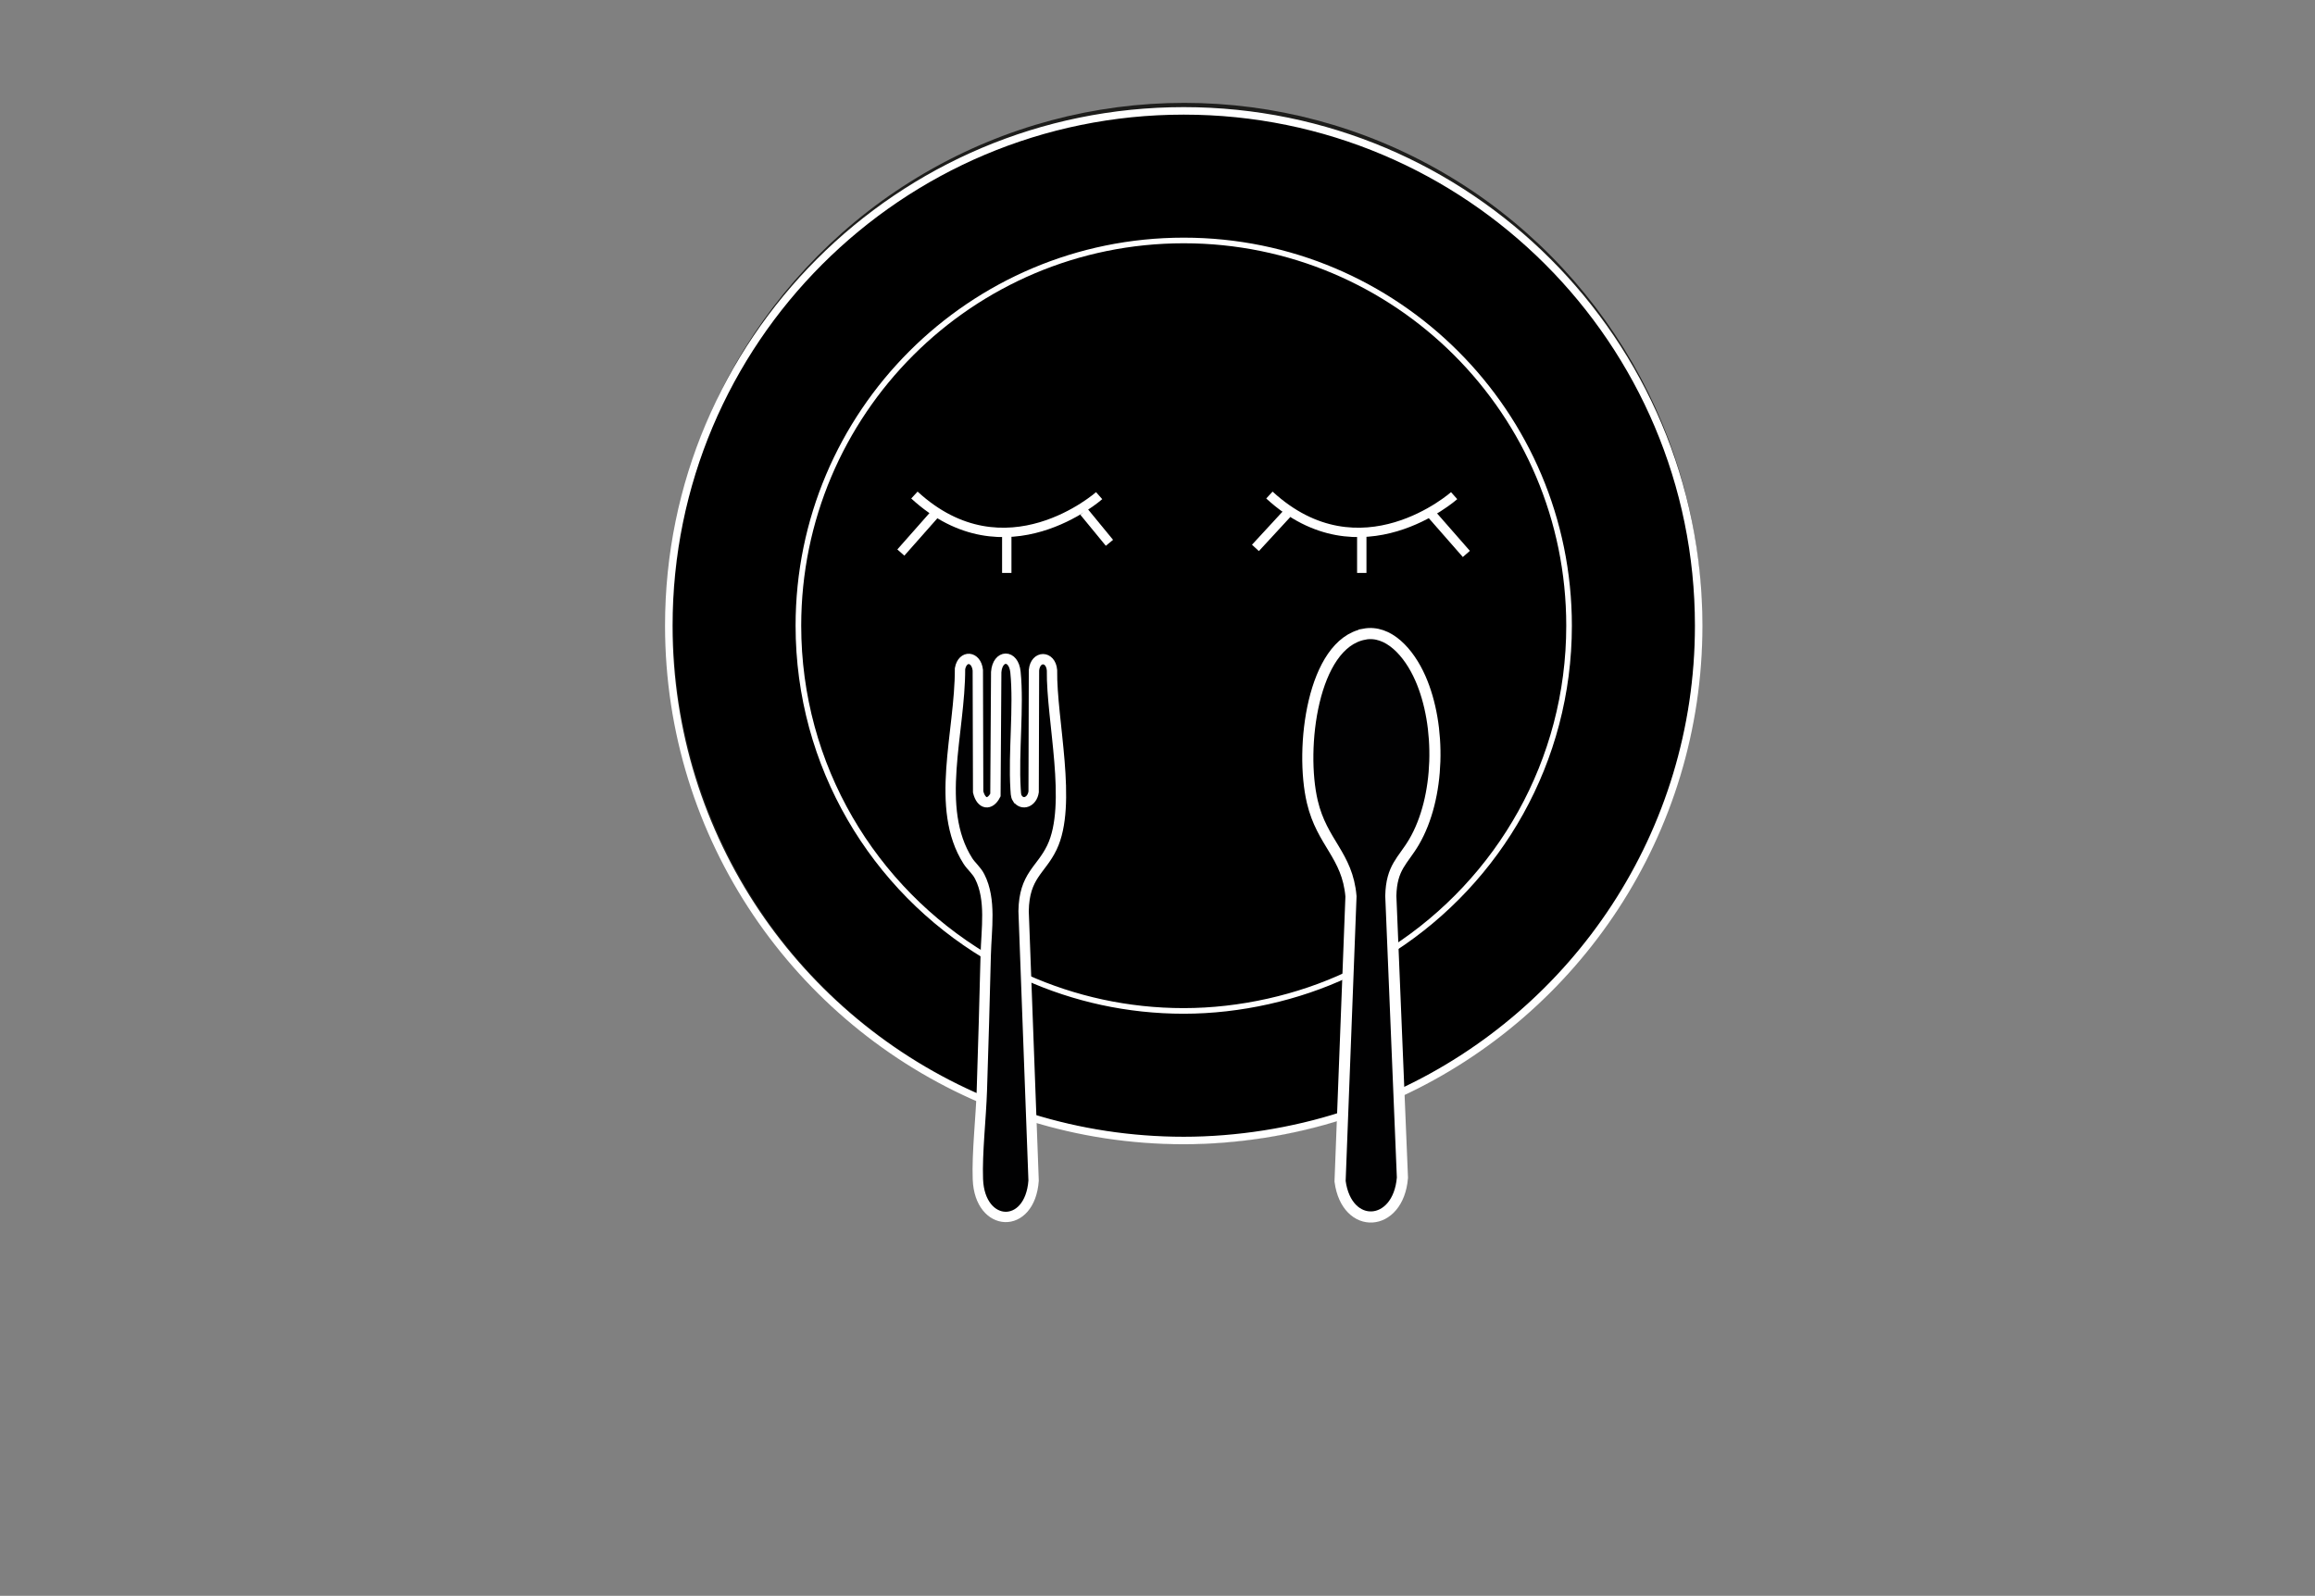 <?xml version="1.0" encoding="UTF-8"?>
<svg id="Calque_1" data-name="Calque 1" xmlns="http://www.w3.org/2000/svg" viewBox="0 0 617.81 425.99">
  <rect x="0" y="0" width="617.81" height="425.99" fill="#808080" stroke="none"/>
  <defs>
    <style>
      .cls-1 {
        stroke-width: 1.5px;
      }

      .cls-1, .cls-2, .cls-3, .cls-4, .cls-5, .cls-6 {
        stroke-miterlimit: 10;
      }

      .cls-1, .cls-2, .cls-3, .cls-4, .cls-6 {
        stroke: #fff;
      }

      .cls-1, .cls-2, .cls-6 {
        fill: none;
      }

      .cls-1, .cls-5, .cls-6 {
        stroke-linecap: round;
      }

      .cls-2 {
        stroke-width: 2.5px;
      }

      .cls-3 {
        stroke-width: 2.76px;
      }

      .cls-3, .cls-4 {
        fill: #010102;
      }

      .cls-4 {
        stroke-width: 2.97px;
      }

      .cls-5 {
        stroke: #1d1d1b;
        stroke-width: 1.74px;
      }

      .cls-6 {
        stroke-width: 2px;
      }
    </style>
  </defs>
  <ellipse class="cls-5" cx="316.05" cy="166.39" rx="137.28" ry="138.06"/>
  <path class="cls-6" d="M261.95,293.45c-49.08-20.97-83.47-69.68-83.47-126.43,0-75.89,61.53-137.42,137.43-137.42s137.42,61.53,137.42,137.42c0,55.4-32.78,103.14-79.99,124.88"/>
  <path class="cls-6" d="M275.23,298.33c12.86,3.98,26.52,6.12,40.68,6.12s29.04-2.34,42.39-6.67"/>
  <path class="cls-1" d="M263.07,255.26c-29.96-17.97-50-50.76-50-88.24,0-56.79,46.04-102.83,102.84-102.83s102.83,46.04,102.83,102.83c0,36.21-18.71,68.04-46.98,86.36"/>
  <path class="cls-1" d="M273.84,260.89c12.84,5.76,27.08,8.97,42.07,8.97s30.54-3.51,43.83-9.79"/>
  <g>
    <path class="cls-2" d="M293.33,132.31s-24.97,22.19-49.3-.16"/>
    <line class="cls-2" x1="249.56" y1="137.14" x2="240.41" y2="147.5"/>
    <line class="cls-2" x1="268.68" y1="142.8" x2="268.68" y2="152.94"/>
    <line class="cls-2" x1="289.27" y1="136.61" x2="296.08" y2="144.9"/>
  </g>
  <g>
    <path class="cls-2" d="M388.07,132.31s-24.97,22.19-49.3-.16"/>
    <line class="cls-2" x1="363.42" y1="142.8" x2="363.42" y2="152.94"/>
    <line class="cls-2" x1="343.45" y1="137.14" x2="335.04" y2="146.26"/>
    <line class="cls-2" x1="381.93" y1="137.14" x2="391.33" y2="147.87"/>
  </g>
  <path class="cls-4" d="M364.06,169.28c6.46-1.22,11.96,4.89,14.98,11.74,5.63,12.77,5.27,31.92-1.69,43.77-2.98,5.06-6.01,6.71-6.18,14.36l3.1,75.23c-1.09,13.39-14.86,14.23-16.64.96l2.91-76.06c-.94-11.01-7.72-14.23-10.31-25.22-3.39-14.39.07-42.16,13.83-44.76Z"/>
  <path class="cls-3" d="M271.5,213.1c1.32,1.99,3.94,1.04,4.35-1.71l.09-32.49c.38-3.93,4.48-3.9,4.81.02-.18,13.38,5.5,35.86-.03,47.33-2.95,6.12-7.38,7.45-7.55,16.94l2.67,71.97c-.97,13.28-14.38,12.69-14.87-.37-.26-6.97.83-16.44,1.06-23.69.39-12.05.74-24.04,1.03-36.1.17-7.01,1.53-14.83-1.59-20.98-.87-1.72-2.3-2.82-3.15-4.16-9.01-14.13-2.06-34.31-2.12-51.36.69-3.7,4.33-3.37,4.75.4l.09,32.49c.83,3.38,3.15,3.69,4.61.84l.21-32.82c.37-4.72,4.66-4.81,5.14,0,.93,9.28-.56,21.45.02,31.12.05.81.05,1.96.45,2.57Z"/>
</svg>